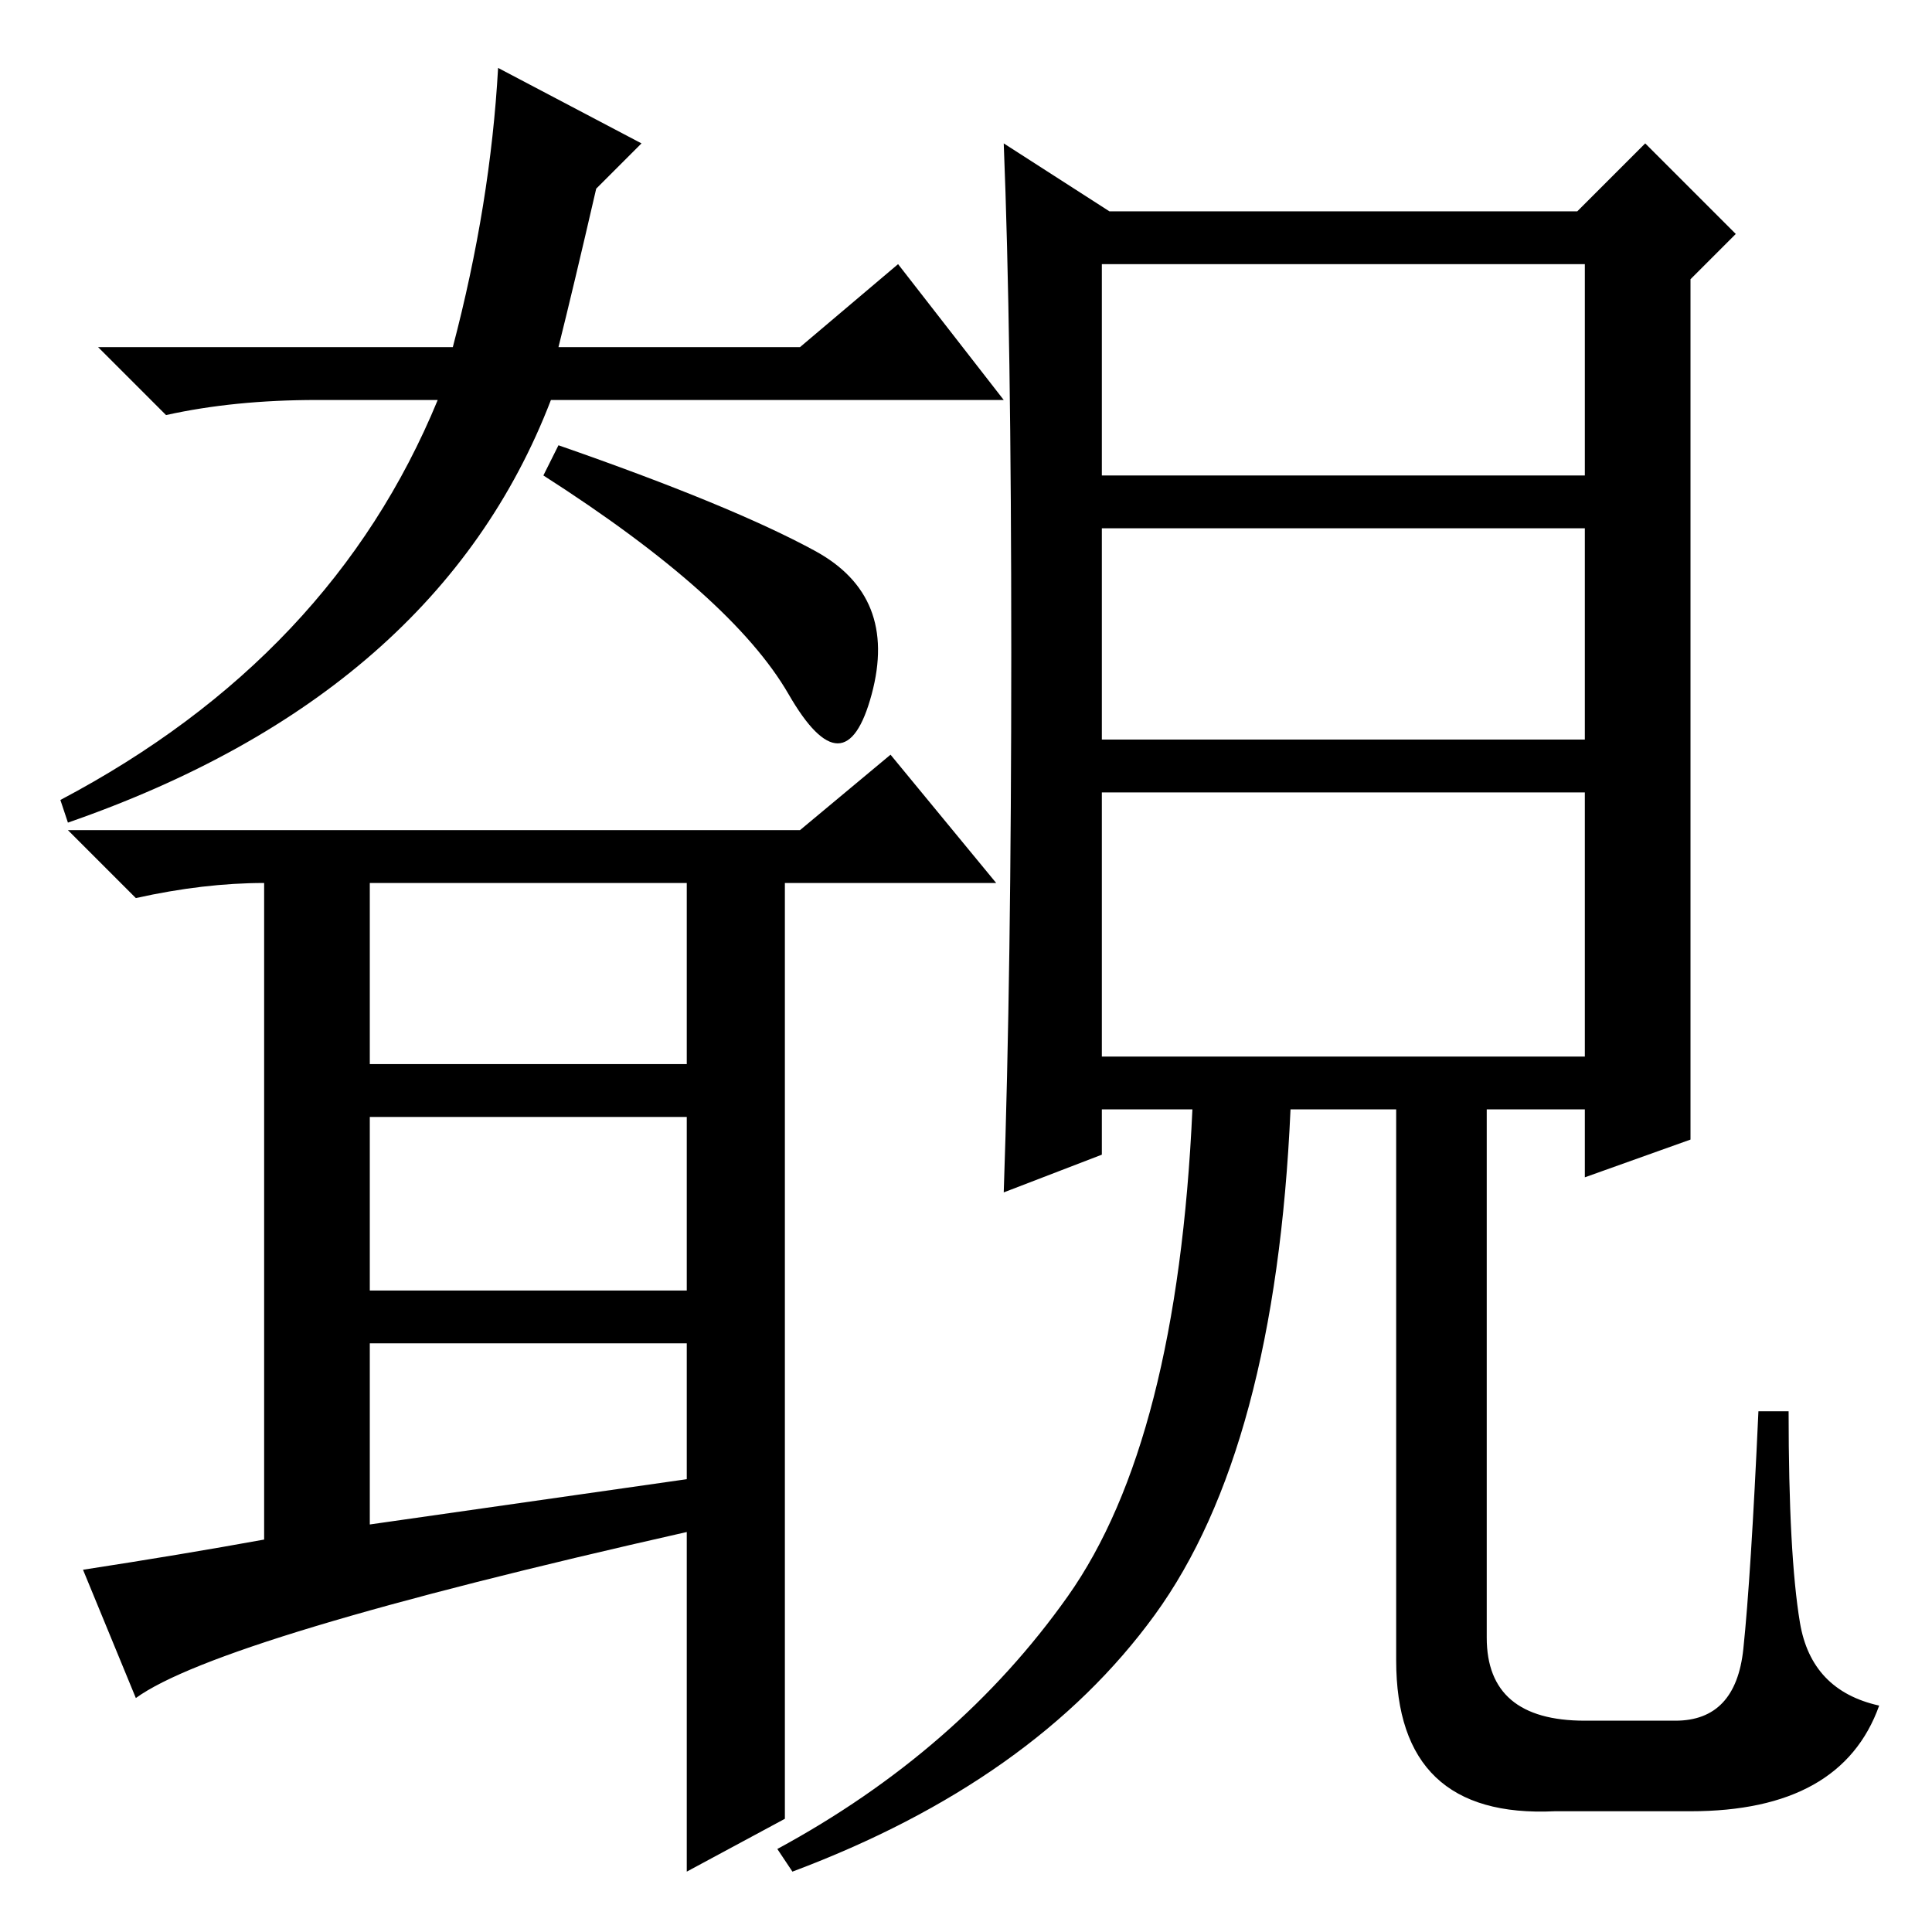 <?xml version="1.0" standalone="no"?>
<!DOCTYPE svg PUBLIC "-//W3C//DTD SVG 1.1//EN" "http://www.w3.org/Graphics/SVG/1.1/DTD/svg11.dtd" >
<svg xmlns="http://www.w3.org/2000/svg" xmlns:xlink="http://www.w3.org/1999/xlink" version="1.1" viewBox="0 -36 256 256">
  <g transform="matrix(1 0 0 -1 0 220)">
   <path fill="currentColor"
d="M74 210h32l13 11l14 -18h-60q-15 -39 -64 -56l-1 3q36 19 50 53h-16q-11 0 -20 -2l-9 9h47q5 19 6 37l19 -10l-6 -6q-3 -13 -5 -21zM108 183q11 -6 7.5 -19t-11 0t-32.5 29l2 4q23 -8 34 -14zM49 141v-26h42v24h-42v2zM49 110v-25h42v23h-42v2zM49 80v-26l42 6v18h-42v2z
M118 156l14 -17h-28v-124l-13 -7v45q-62 -14 -73 -22l-7 17q13 2 24 4v87q-8 0 -17 -2l-9 9h97zM146 116h64v35h-64v-35zM134 169.5q0 42.5 -1 67.5l14 -9h62l9 9l12 -12l-6 -6v-83v-31l-14 -5v9h-13v-70q0 -11 13 -11h12q8 0 9 9.5t2 31.5h4q0 -19 1.5 -28t10.5 -11
q-5 -14 -25 -14h-18q-21 -1 -21 20v73h-14q-2 -45 -18 -67t-48 -34l-2 3q24 13 38.5 33.5t16.5 64.5h-12v-6l-13 -5q1 29 1 71.5zM146 193h64v28h-64v-28zM146 158h64v28h-64v-28z" />
  </g>

</svg>
